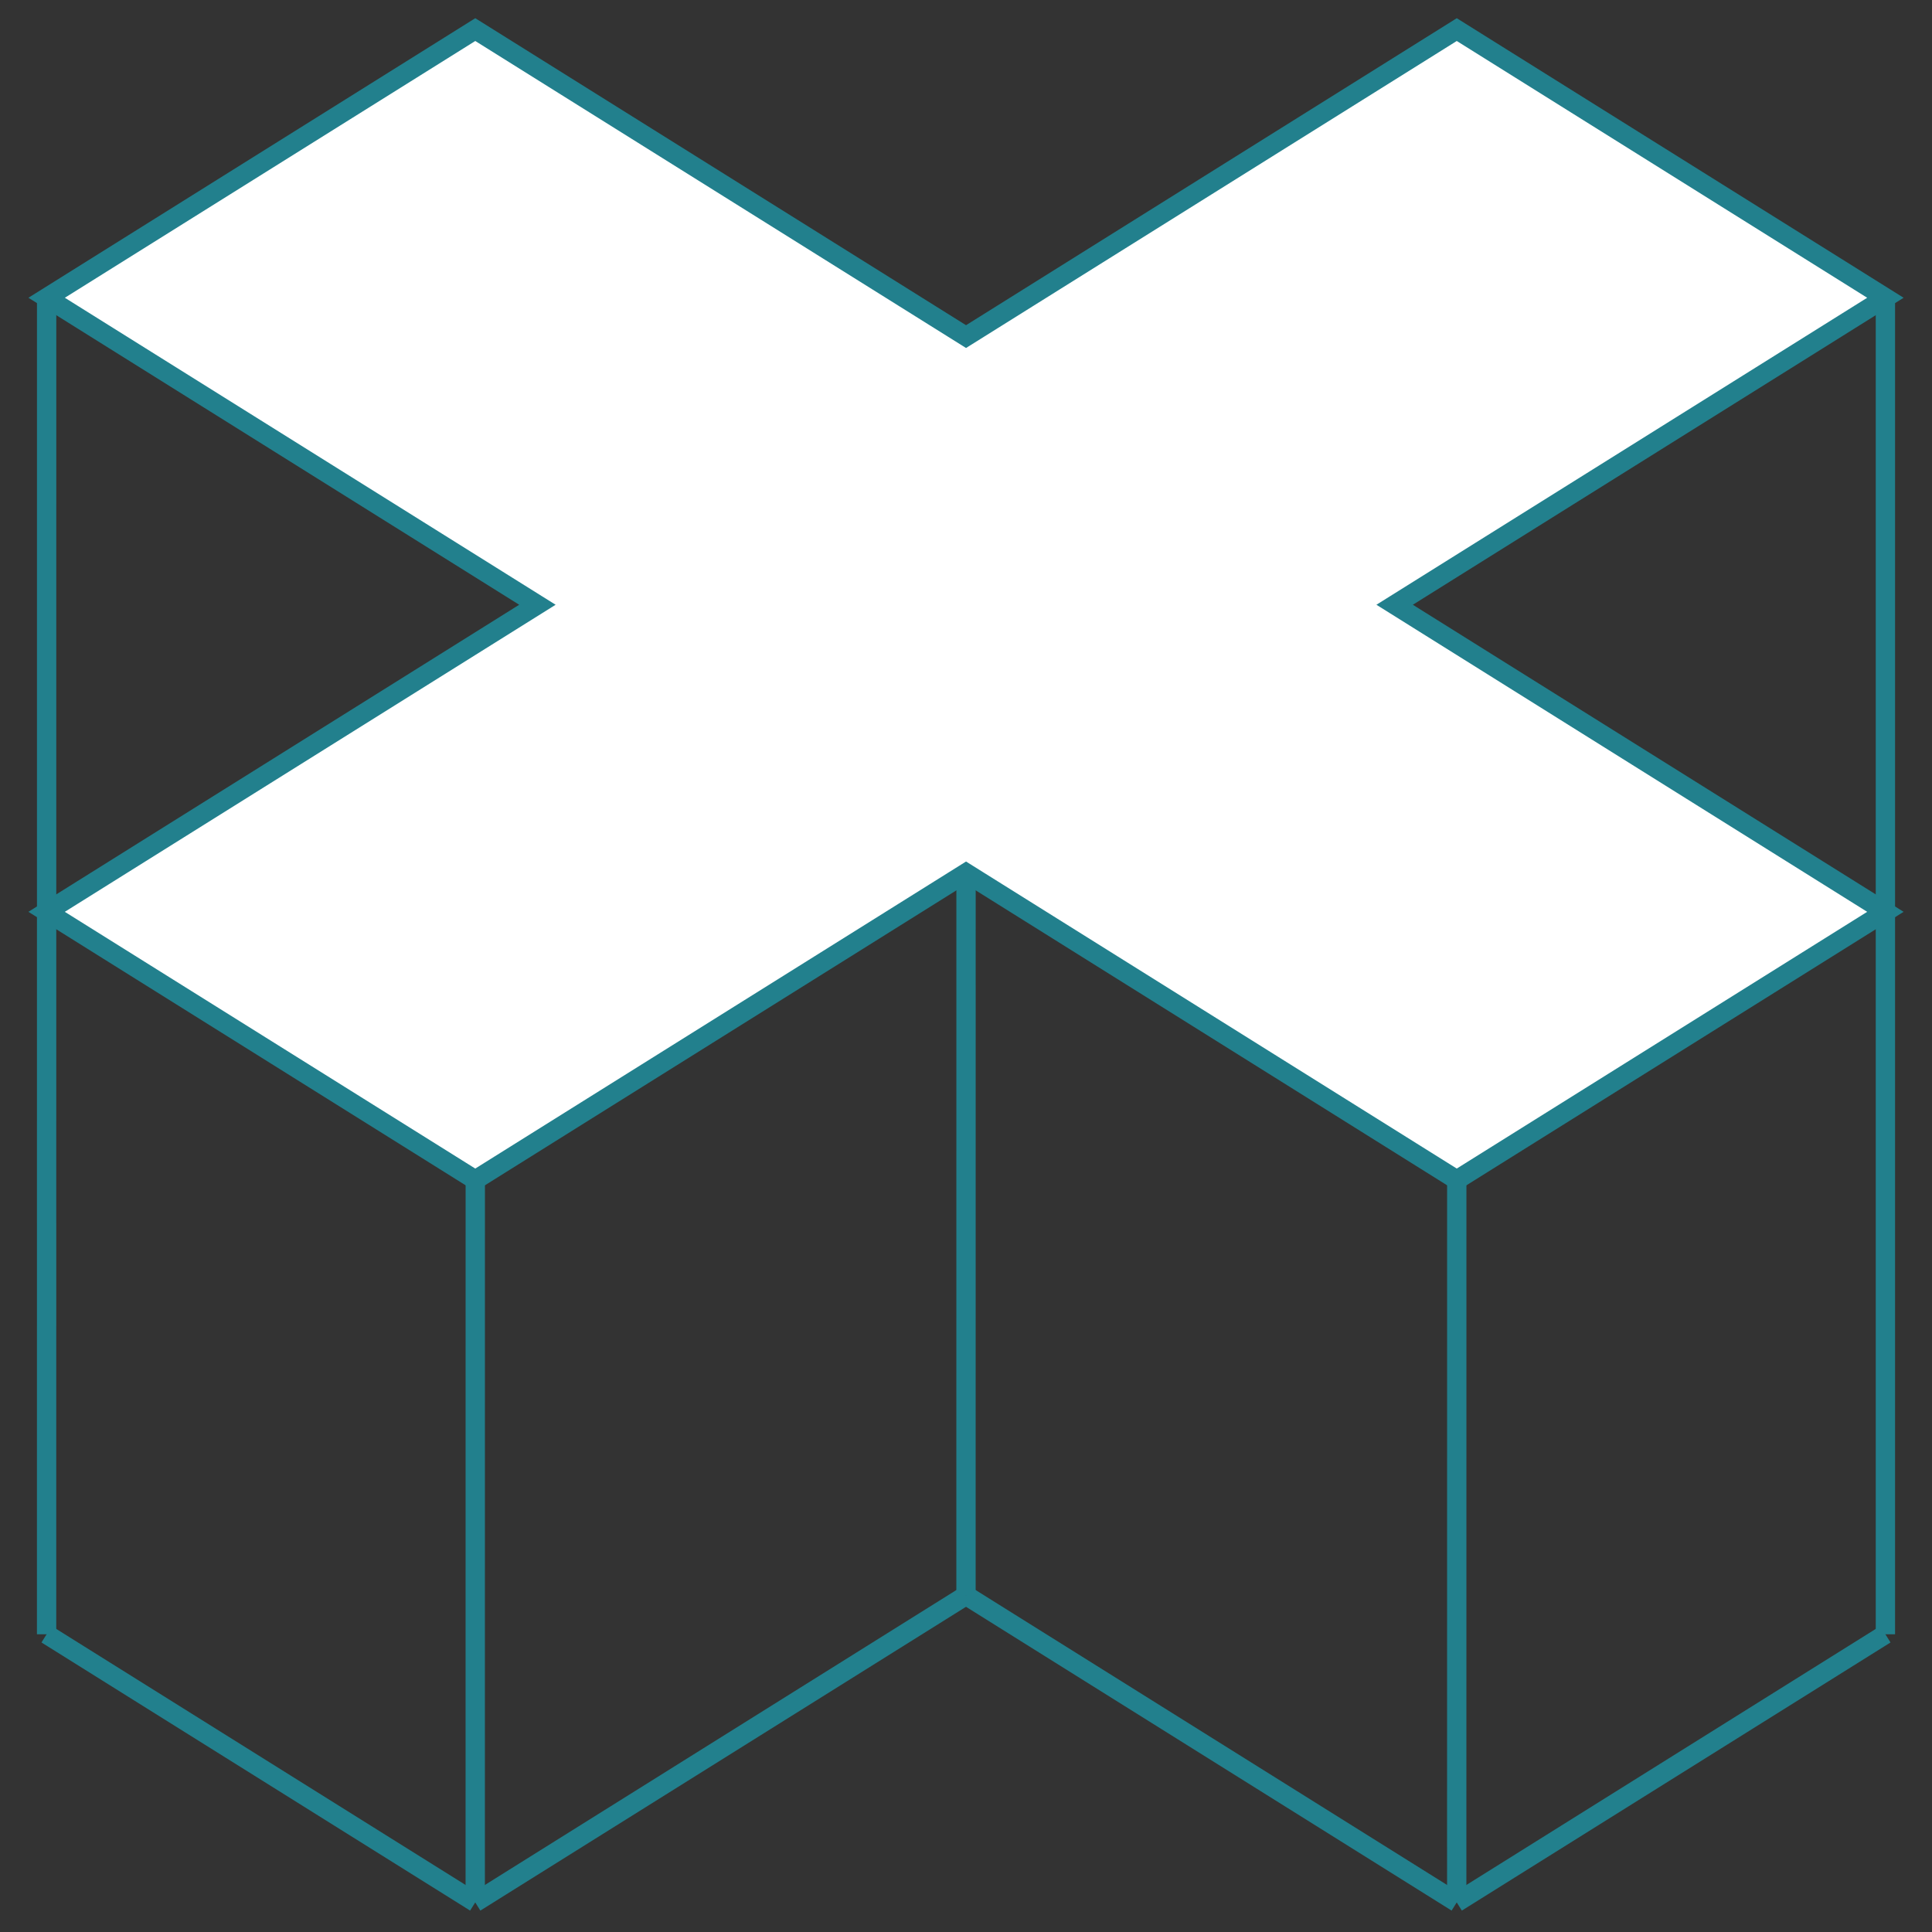 <?xml version="1.0" encoding="utf-8"?>
<!-- Generator: Adobe Adobe Illustrator 29.1.0, SVG Export Plug-In . SVG Version: 6.00 Build 0)  -->
<svg version="1.1" id="Layer_1" xmlns="http://www.w3.org/2000/svg" xmlns:xlink="http://www.w3.org/1999/xlink" x="0px" y="0px"
	 viewBox="0 0 500 500" style="enable-background:new 0 0 500 500;" xml:space="preserve">
<rect x="0" y="0" width="500" height="500" fill="#333333" stroke="none"/>
<style type="text/css">
	.st0{fill:#FFFFFF;stroke:#22808D;stroke-width:5;stroke-miterlimit:10;}
	.st1{fill:url(#SVGID_1_);stroke:#22808D;stroke-width:5;stroke-miterlimit:10;}
	.st2{fill:url(#SVGID_00000164495575833599465300000002295006036905459608_);stroke:#22808D;stroke-width:5;stroke-miterlimit:10;}
	.st3{fill:url(#SVGID_00000091713936070637532870000002072774171349881502_);stroke:#22808D;stroke-width:5;stroke-miterlimit:10;}
	.st4{fill:url(#SVGID_00000089576047840075298780000008425109402439932553_);stroke:#22808D;stroke-width:5;stroke-miterlimit:10;}
	.st5{fill:#22808D;stroke:#22808D;stroke-width:5;stroke-miterlimit:10;}
</style>
<polygon class="st0" points="250.01,87.11 377.01,7.66 487.94,77.06 360.93,156.51 487.94,235.98 377.01,305.37 250.01,225.91 
	123,305.37 12.06,235.98 139.08,156.51 12.07,77.06 123,7.66 "/>
<g>
	<g>
		
			<radialGradient id="SVGID_1_" cx="27.083" cy="118.432" r="12.124" gradientTransform="matrix(3.735 0 0 4.048 -33.64 -21.721)" gradientUnits="userSpaceOnUse">
			<stop  offset="0" style="stop-color:#FFFFFF"/>
			<stop  offset="1" style="stop-color:#FFFFFF"/>
		</radialGradient>
		<line class="st1" x1="122.99" y1="492.34" x2="12.06" y2="422.95"/>
		
			<radialGradient id="SVGID_00000016042227313362002340000014859010954444670115_" cx="58.934" cy="117.189" r="13.882" gradientTransform="matrix(3.735 0 0 4.048 -33.64 -21.721)" gradientUnits="userSpaceOnUse">
			<stop  offset="0" style="stop-color:#FFFFFF"/>
			<stop  offset="1" style="stop-color:#FFFFFF"/>
		</radialGradient>
		
			<line style="fill:url(#SVGID_00000016042227313362002340000014859010954444670115_);stroke:#22808D;stroke-width:5;stroke-miterlimit:10;" x1="250" y1="412.89" x2="122.99" y2="492.34"/>
		
			<radialGradient id="SVGID_00000008138633305853527120000009606904127299331249_" cx="92.936" cy="117.189" r="13.88" gradientTransform="matrix(3.735 0 0 4.048 -33.64 -21.721)" gradientUnits="userSpaceOnUse">
			<stop  offset="0" style="stop-color:#FFFFFF"/>
			<stop  offset="1" style="stop-color:#FFFFFF"/>
		</radialGradient>
		
			<line style="fill:url(#SVGID_00000008138633305853527120000009606904127299331249_);stroke:#22808D;stroke-width:5;stroke-miterlimit:10;" x1="377" y1="492.34" x2="250" y2="412.89"/>
		
			<radialGradient id="SVGID_00000088823673527596018260000005514601858933599678_" cx="124.785" cy="118.432" r="12.124" gradientTransform="matrix(3.735 0 0 4.048 -33.64 -21.721)" gradientUnits="userSpaceOnUse">
			<stop  offset="0" style="stop-color:#FFFFFF"/>
			<stop  offset="1" style="stop-color:#FFFFFF"/>
		</radialGradient>
		
			<line style="fill:url(#SVGID_00000088823673527596018260000005514601858933599678_);stroke:#22808D;stroke-width:5;stroke-miterlimit:10;" x1="487.94" y1="422.95" x2="377" y2="492.34"/>
		<line class="st0" x1="487.94" y1="77.06" x2="487.94" y2="422.95"/>
		<line class="st0" x1="12.07" y1="77.06" x2="12.06" y2="422.95"/>
		<line class="st0" x1="123" y1="305.37" x2="122.99" y2="492.34"/>
		<line class="st0" x1="377.01" y1="305.37" x2="377" y2="492.34"/>
	</g>
	<line class="st5" x1="250.01" y1="225.91" x2="250" y2="412.89"/>
</g>
</svg>
